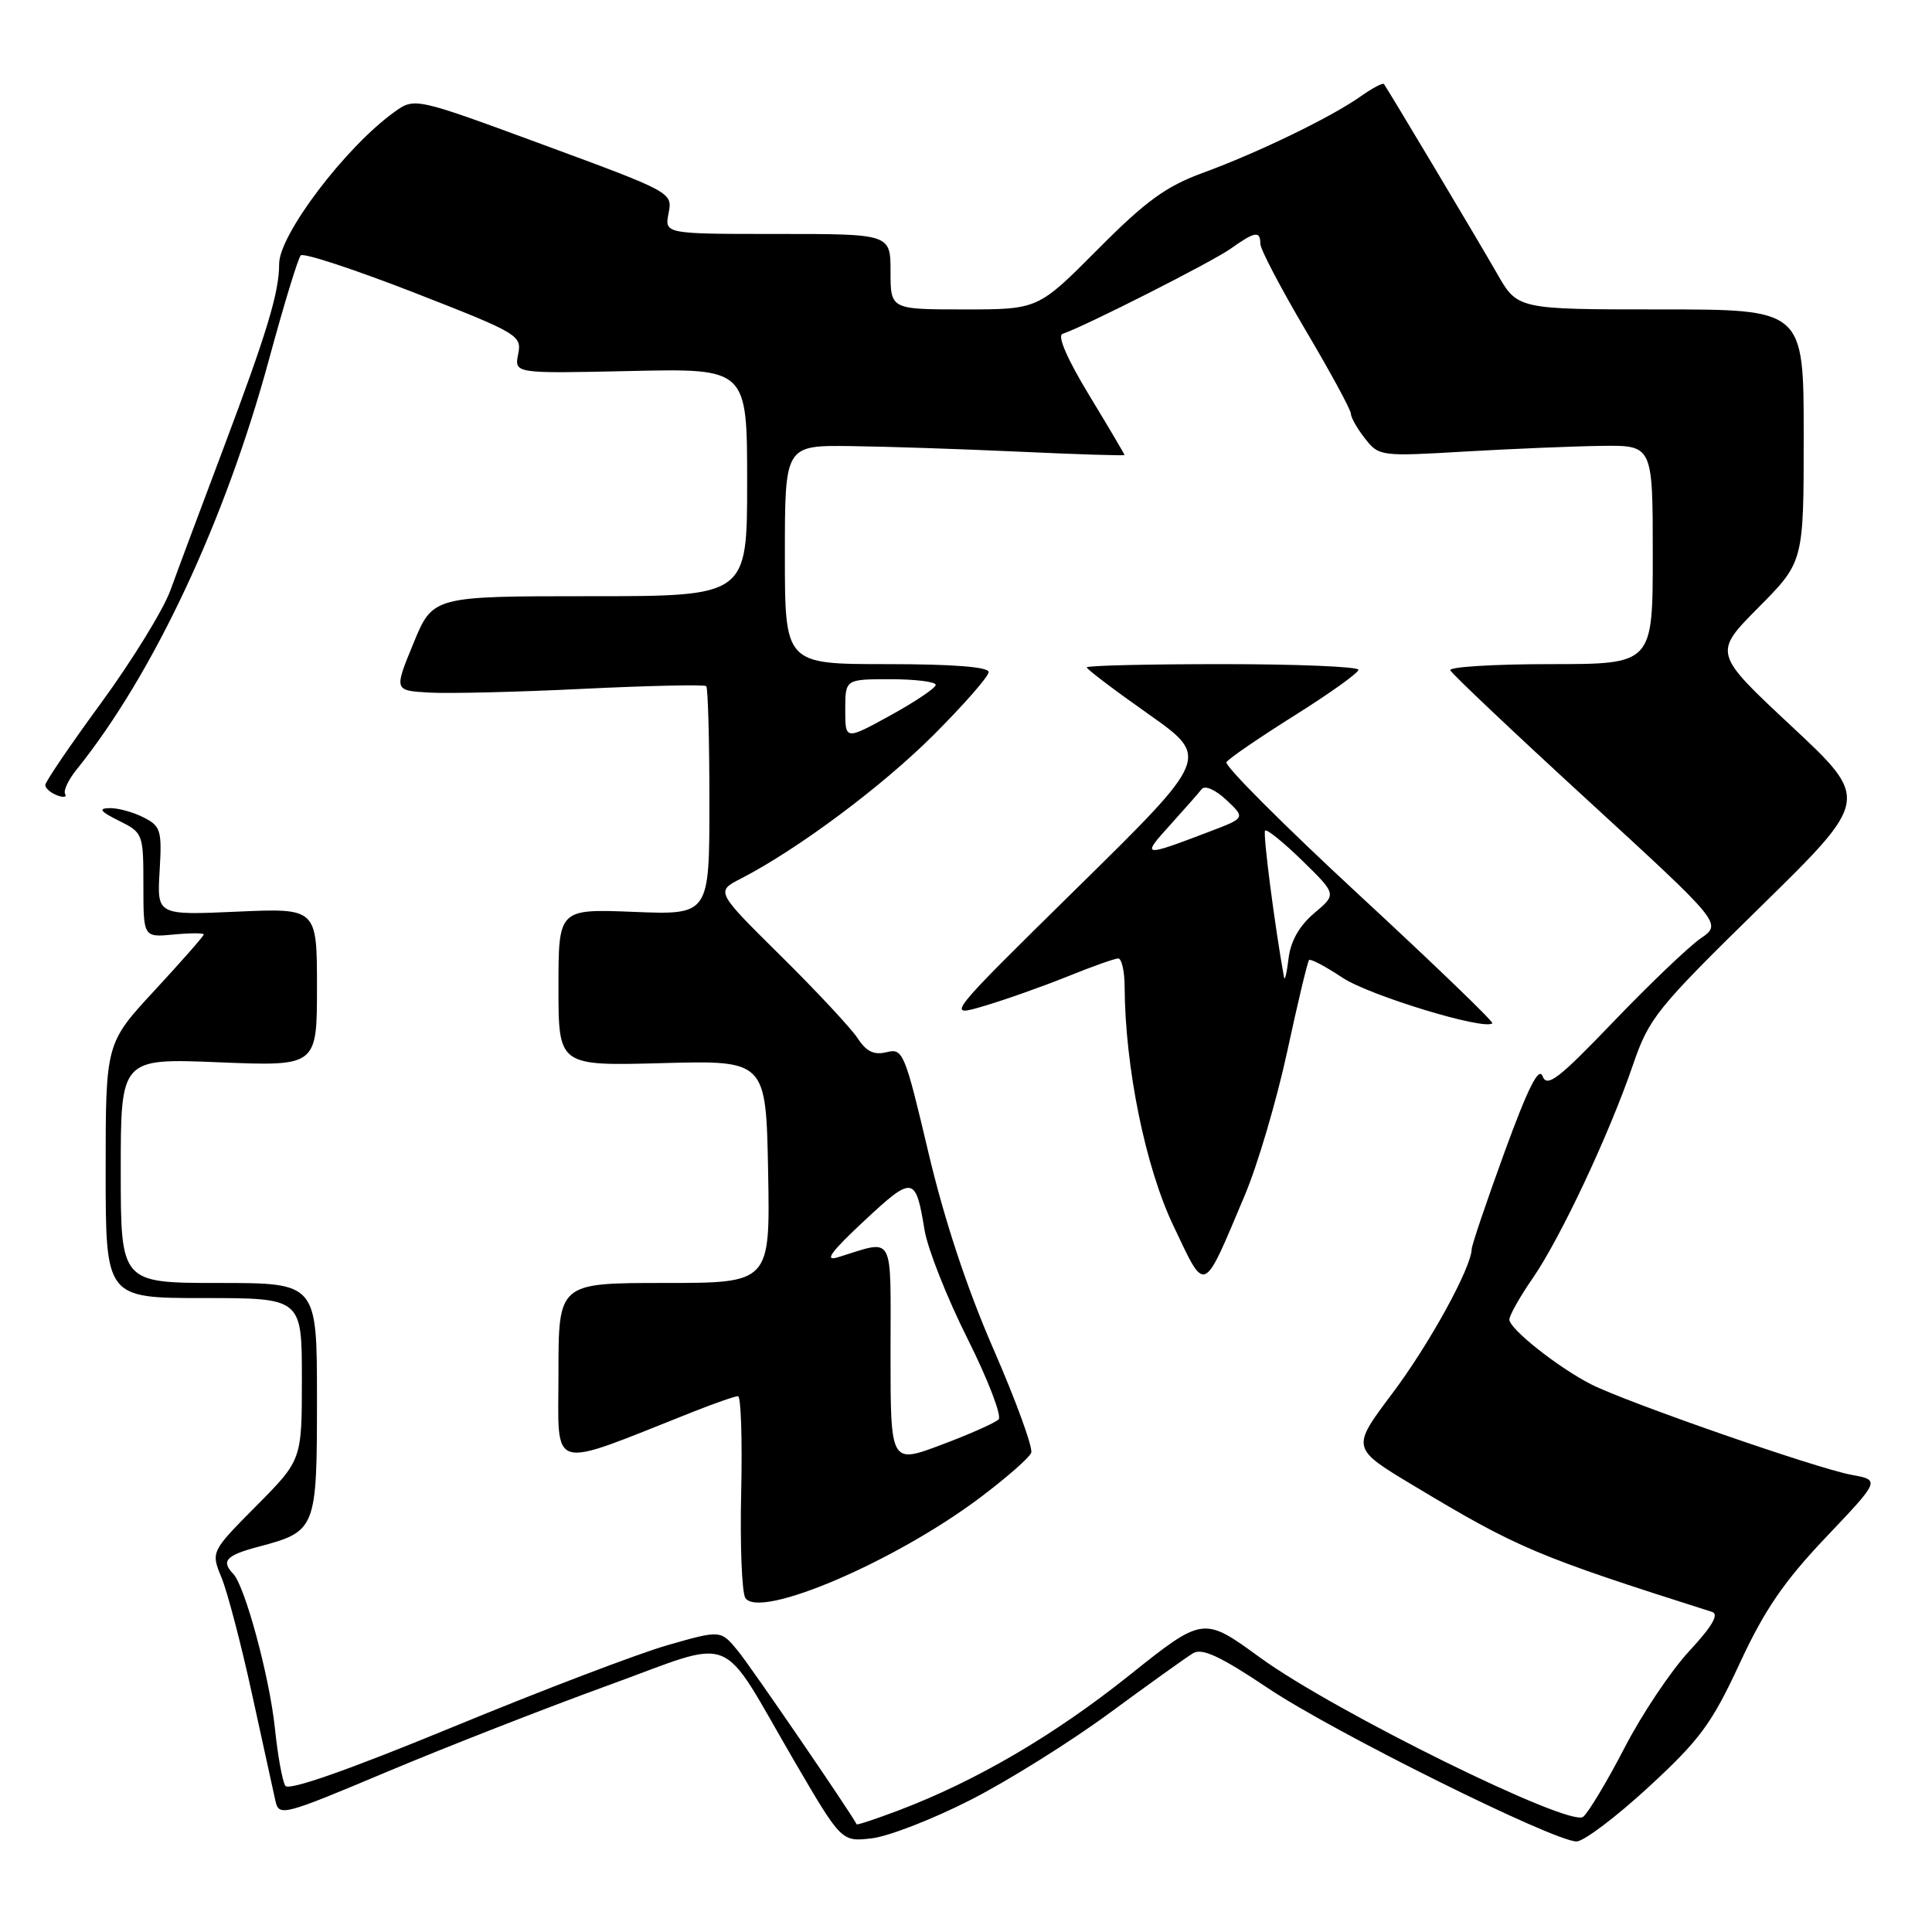 <?xml version="1.0" encoding="UTF-8" standalone="no"?>
<!DOCTYPE svg PUBLIC "-//W3C//DTD SVG 1.1//EN" "http://www.w3.org/Graphics/SVG/1.1/DTD/svg11.dtd" >
<svg xmlns="http://www.w3.org/2000/svg" xmlns:xlink="http://www.w3.org/1999/xlink" version="1.1" viewBox="0 0 256 256">
 <g >
 <path fill="currentColor"
d=" M 128.50 238.55 C 133.45 236.04 141.78 230.84 147.00 227.00 C 152.22 223.16 157.21 219.59 158.09 219.06 C 159.29 218.34 161.70 219.46 168.06 223.72 C 176.74 229.53 205.88 244.00 208.90 244.00 C 209.85 244.00 214.14 240.76 218.44 236.80 C 225.24 230.53 226.80 228.42 230.51 220.43 C 233.81 213.30 236.38 209.56 241.96 203.68 C 249.14 196.12 249.14 196.12 245.32 195.42 C 240.72 194.58 215.42 185.78 210.79 183.41 C 206.42 181.17 200.00 176.08 200.00 174.85 C 200.00 174.30 201.39 171.83 203.10 169.36 C 206.80 163.98 213.20 150.36 216.36 141.15 C 218.50 134.89 219.48 133.67 233.21 120.22 C 247.78 105.94 247.78 105.94 237.40 96.24 C 227.01 86.54 227.01 86.54 233.01 80.49 C 239.00 74.45 239.00 74.45 239.00 57.72 C 239.00 41.00 239.00 41.00 220.04 41.00 C 201.08 41.00 201.08 41.00 198.37 36.25 C 195.90 31.93 184.00 12.00 183.38 11.14 C 183.23 10.94 181.85 11.67 180.31 12.76 C 176.41 15.52 166.67 20.24 159.42 22.89 C 154.49 24.69 151.83 26.63 145.44 33.06 C 137.55 41.00 137.55 41.00 127.77 41.00 C 118.00 41.00 118.00 41.00 118.00 36.00 C 118.00 31.00 118.00 31.00 103.03 31.00 C 88.05 31.00 88.05 31.00 88.59 28.25 C 89.13 25.51 89.05 25.47 72.04 19.20 C 54.95 12.90 54.95 12.90 52.23 14.86 C 45.78 19.50 37.00 31.08 36.99 34.95 C 36.99 38.75 35.40 44.01 29.57 59.50 C 26.67 67.20 23.52 75.62 22.58 78.22 C 21.63 80.82 17.51 87.51 13.43 93.10 C 9.34 98.68 6.00 103.60 6.00 104.02 C 6.00 104.44 6.70 105.05 7.55 105.38 C 8.41 105.71 8.89 105.63 8.63 105.21 C 8.37 104.79 9.05 103.33 10.15 101.97 C 20.33 89.32 29.85 69.02 35.68 47.50 C 37.62 40.35 39.50 34.20 39.85 33.84 C 40.21 33.47 46.95 35.69 54.84 38.76 C 68.68 44.16 69.16 44.44 68.66 46.93 C 68.15 49.50 68.15 49.50 83.57 49.16 C 99.00 48.82 99.00 48.82 99.00 63.91 C 99.00 79.00 99.00 79.00 78.18 79.00 C 57.35 79.00 57.35 79.00 54.78 85.25 C 52.21 91.50 52.21 91.50 56.86 91.77 C 59.41 91.92 68.62 91.70 77.33 91.27 C 86.04 90.85 93.35 90.69 93.58 90.92 C 93.81 91.15 94.00 98.06 94.00 106.28 C 94.00 121.23 94.00 121.23 84.00 120.83 C 74.00 120.43 74.00 120.43 74.00 130.84 C 74.00 141.24 74.00 141.24 87.75 140.87 C 101.50 140.50 101.50 140.50 101.78 155.25 C 102.05 170.00 102.05 170.00 88.03 170.00 C 74.00 170.00 74.00 170.00 74.00 181.96 C 74.00 195.23 72.41 194.77 91.79 187.09 C 94.69 185.94 97.39 185.00 97.79 185.00 C 98.18 185.00 98.37 190.74 98.21 197.75 C 98.05 204.76 98.30 211.06 98.77 211.75 C 100.69 214.58 118.56 206.94 129.84 198.46 C 133.33 195.84 136.39 193.16 136.64 192.50 C 136.89 191.84 134.66 185.70 131.68 178.86 C 128.12 170.71 125.13 161.66 123.00 152.63 C 119.89 139.47 119.64 138.87 117.48 139.42 C 115.82 139.83 114.80 139.35 113.64 137.57 C 112.77 136.25 108.19 131.33 103.45 126.65 C 94.84 118.13 94.84 118.13 98.17 116.42 C 105.69 112.55 116.92 104.18 123.74 97.35 C 127.73 93.36 131.00 89.63 131.00 89.05 C 131.00 88.37 126.25 88.00 117.50 88.00 C 104.00 88.00 104.00 88.00 104.00 73.50 C 104.00 59.00 104.00 59.00 112.75 59.11 C 117.56 59.17 127.69 59.51 135.25 59.86 C 142.81 60.21 149.00 60.40 149.00 60.29 C 149.00 60.17 146.89 56.60 144.31 52.35 C 141.41 47.57 140.07 44.48 140.79 44.24 C 143.72 43.26 160.59 34.71 163.06 32.96 C 166.29 30.66 167.00 30.54 167.00 32.30 C 167.00 33.02 169.70 38.17 173.00 43.76 C 176.30 49.34 179.00 54.31 179.00 54.82 C 179.00 55.32 179.84 56.80 180.88 58.12 C 182.72 60.46 182.96 60.49 194.13 59.83 C 200.38 59.47 208.54 59.13 212.25 59.08 C 219.00 59.00 219.00 59.00 219.00 73.50 C 219.00 88.00 219.00 88.00 205.42 88.00 C 197.95 88.00 191.98 88.37 192.17 88.81 C 192.35 89.26 200.53 97.00 210.35 106.01 C 228.19 122.38 228.19 122.38 225.35 124.34 C 223.78 125.42 218.59 130.38 213.80 135.37 C 206.52 142.97 204.99 144.14 204.40 142.61 C 203.90 141.29 202.48 144.11 199.37 152.63 C 196.99 159.16 195.03 164.95 195.01 165.50 C 194.94 168.03 189.36 178.17 184.45 184.69 C 179.04 191.89 179.04 191.89 187.27 196.83 C 201.14 205.16 203.50 206.16 226.87 213.59 C 227.81 213.89 226.85 215.53 223.84 218.77 C 221.42 221.37 217.55 227.15 215.25 231.61 C 212.94 236.07 210.47 240.18 209.77 240.74 C 207.99 242.16 176.78 226.78 166.97 219.64 C 159.44 214.16 159.44 214.16 149.56 222.05 C 139.69 229.93 129.32 236.00 119.06 239.89 C 116.07 241.02 113.57 241.85 113.51 241.73 C 112.73 240.18 99.46 220.79 97.77 218.74 C 95.50 215.98 95.50 215.98 88.50 217.98 C 84.64 219.08 71.82 223.96 60.00 228.84 C 46.13 234.55 38.25 237.32 37.81 236.63 C 37.42 236.04 36.80 232.62 36.43 229.03 C 35.72 222.22 32.47 210.19 30.91 208.55 C 29.26 206.83 29.95 206.09 34.25 204.95 C 41.91 202.91 42.00 202.67 42.00 185.35 C 42.00 170.00 42.00 170.00 29.00 170.00 C 16.00 170.00 16.00 170.00 16.00 155.12 C 16.00 140.23 16.00 140.23 29.00 140.76 C 42.00 141.29 42.00 141.29 42.00 130.81 C 42.00 120.33 42.00 120.33 31.40 120.80 C 20.80 121.27 20.80 121.27 21.15 115.42 C 21.47 110.01 21.31 109.47 19.00 108.30 C 17.62 107.60 15.60 107.05 14.50 107.08 C 12.98 107.12 13.28 107.52 15.75 108.75 C 18.95 110.34 19.00 110.47 19.00 117.29 C 19.00 124.21 19.00 124.21 23.00 123.83 C 25.20 123.62 27.00 123.62 27.00 123.82 C 27.00 124.03 24.07 127.36 20.50 131.22 C 14.00 138.24 14.00 138.24 14.00 155.12 C 14.00 172.00 14.00 172.00 27.00 172.00 C 40.00 172.00 40.00 172.00 40.00 182.72 C 40.00 193.45 40.00 193.45 33.97 199.53 C 27.94 205.61 27.94 205.61 29.36 209.06 C 30.14 210.95 31.96 217.90 33.40 224.50 C 34.84 231.10 36.24 237.47 36.50 238.65 C 36.97 240.71 37.51 240.57 51.24 234.79 C 59.08 231.50 72.24 226.35 80.47 223.36 C 97.93 217.03 95.07 215.88 105.21 233.28 C 111.50 244.05 111.50 244.05 115.50 243.59 C 117.70 243.34 123.55 241.07 128.50 238.55 Z  M 164.97 158.31 C 166.64 154.35 169.16 145.82 170.56 139.34 C 171.96 132.86 173.26 127.40 173.46 127.21 C 173.66 127.01 175.66 128.07 177.92 129.57 C 181.48 131.92 196.76 136.57 197.74 135.59 C 197.94 135.40 189.97 127.72 180.04 118.54 C 170.11 109.35 162.22 101.45 162.51 100.99 C 162.80 100.52 166.85 97.75 171.51 94.82 C 176.18 91.89 180.00 89.16 180.00 88.75 C 180.00 88.34 171.90 88.00 162.00 88.00 C 152.10 88.00 144.00 88.19 144.00 88.43 C 144.00 88.67 147.67 91.45 152.16 94.61 C 160.31 100.36 160.31 100.36 142.80 117.58 C 125.29 134.81 125.29 134.81 130.39 133.30 C 133.20 132.47 138.17 130.71 141.42 129.40 C 144.68 128.08 147.72 127.00 148.17 127.00 C 148.63 127.00 149.01 128.69 149.02 130.75 C 149.08 141.45 151.77 154.63 155.48 162.42 C 159.81 171.51 159.31 171.72 164.97 158.31 Z  M 118.00 179.37 C 118.00 163.06 118.66 164.26 111.01 166.60 C 109.17 167.16 110.08 165.90 114.51 161.77 C 120.99 155.73 121.33 155.78 122.51 163.00 C 122.92 165.47 125.47 171.94 128.20 177.38 C 130.92 182.81 132.77 187.63 132.32 188.08 C 131.87 188.53 128.46 190.05 124.75 191.44 C 118.00 193.98 118.00 193.98 118.00 179.37 Z  M 112.00 94.04 C 112.00 90.00 112.00 90.00 118.00 90.00 C 121.30 90.00 123.99 90.34 123.99 90.75 C 123.98 91.16 121.28 92.98 117.99 94.79 C 112.00 98.08 112.00 98.08 112.00 94.04 Z  M 170.14 129.50 C 168.90 122.66 167.32 110.40 167.63 110.06 C 167.86 109.82 170.08 111.62 172.58 114.06 C 177.12 118.50 177.12 118.50 174.14 121.00 C 172.17 122.67 171.02 124.69 170.74 127.00 C 170.51 128.93 170.24 130.05 170.14 129.50 Z  M 155.00 109.37 C 156.92 107.24 158.83 105.08 159.23 104.56 C 159.66 104.03 161.05 104.64 162.50 106.00 C 165.03 108.38 165.03 108.38 160.27 110.19 C 151.36 113.59 151.20 113.56 155.00 109.37 Z "/>
</g>
</svg>